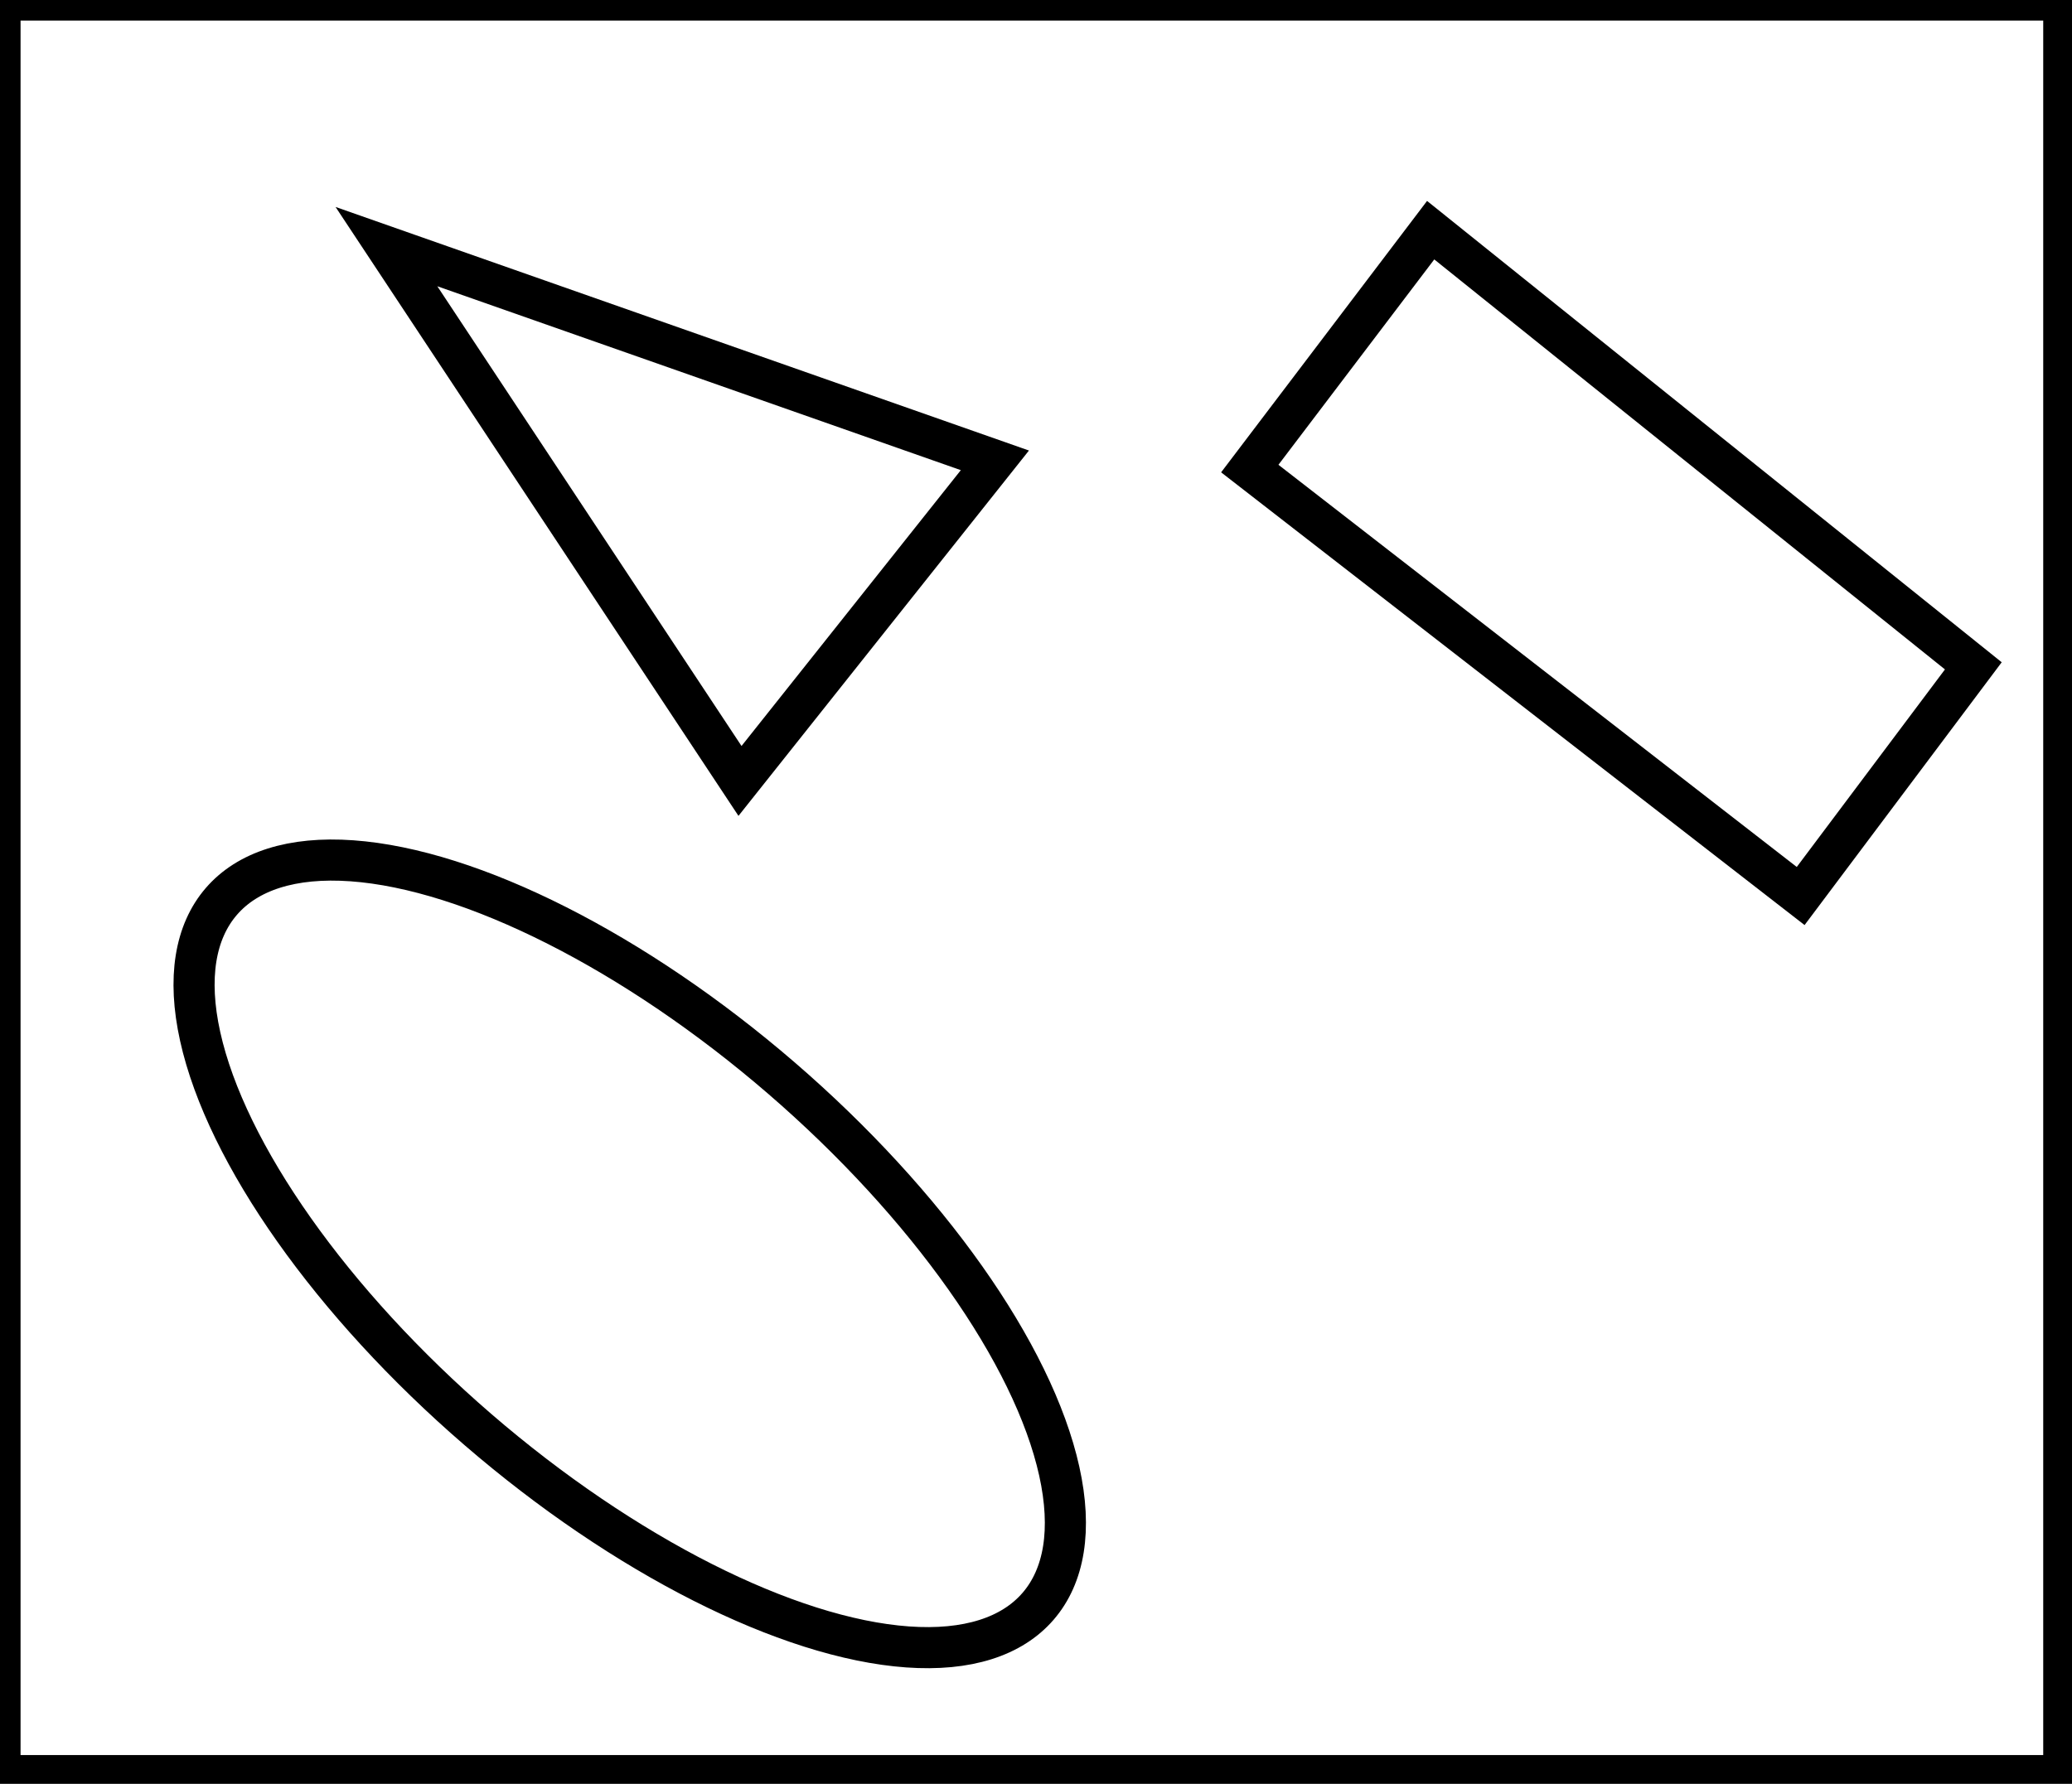 <?xml version="1.0" encoding="utf-8" ?>
<svg baseProfile="full" height="217" version="1.1" width="252" xmlns="http://www.w3.org/2000/svg" xmlns:ev="http://www.w3.org/2001/xml-events" xmlns:xlink="http://www.w3.org/1999/xlink"><defs /><rect fill="white" height="217" width="252" x="0" y="0" /><ellipse cx="76.588" cy="152.531" fill="none" rx="28.242" ry="65.611" stroke="black" stroke-width="5" transform="rotate(130.798, 76.588, 152.531)" /><path d="M 47,30 L 90,95 L 121,56 Z" fill="none" stroke="black" stroke-width="5" /><path d="M 174,28 L 152,57 L 219,109 L 240,81 Z" fill="none" stroke="black" stroke-width="5" /><path d="M 0,0 L 0,216 L 251,216 L 251,0 Z" fill="none" stroke="black" stroke-width="5" /></svg>